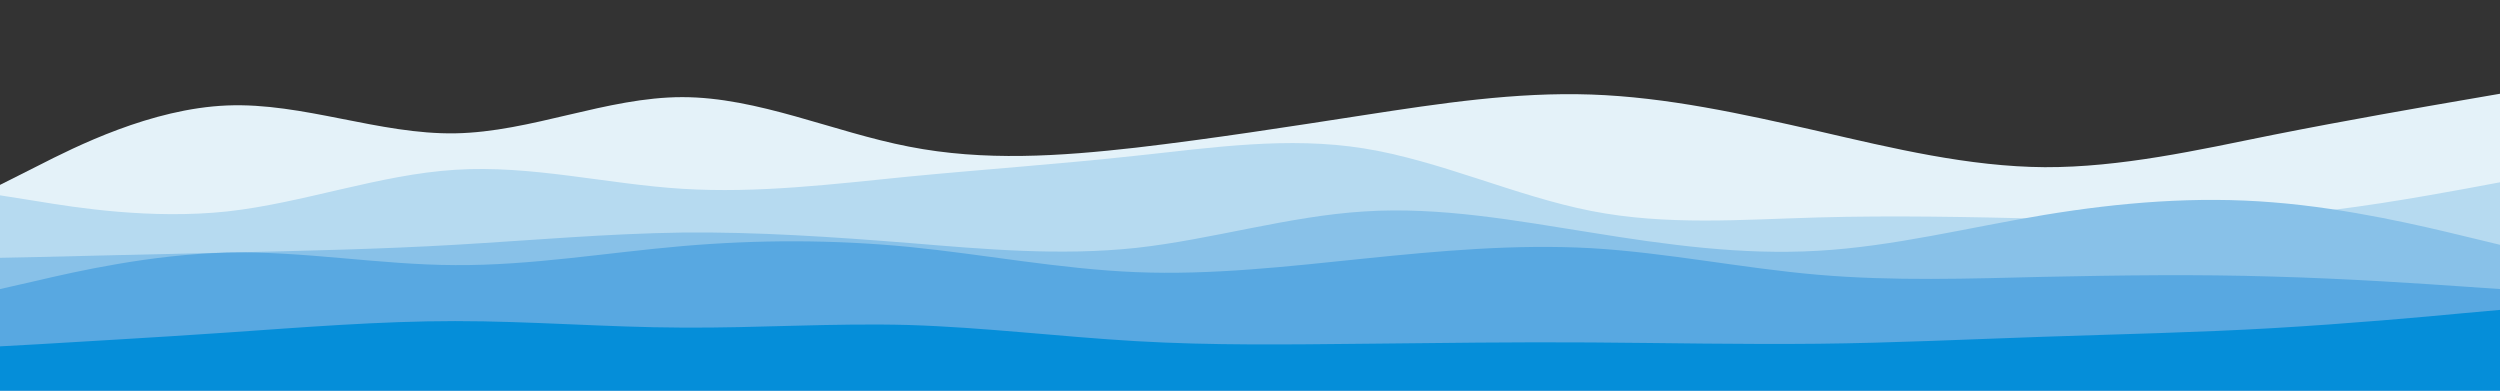 <svg id="visual" viewBox="0 0 960 150" width="960" height="150" xmlns="http://www.w3.org/2000/svg" xmlns:xlink="http://www.w3.org/1999/xlink" version="1.1"><rect x="0" y="0" width="960" height="150" fill="#333333" stroke="none"/><path d="M0 71L14.5 63.7C29 56.3 58 41.7 87.2 40.5C116.3 39.3 145.7 51.7 174.8 51.2C204 50.7 233 37.3 262 37.3C291 37.3 320 50.7 349 56.3C378 62 407 60 436.2 56.7C465.3 53.3 494.7 48.7 523.8 44.2C553 39.7 582 35.3 611 36.3C640 37.3 669 43.7 698 50.3C727 57 756 64 785.2 64.2C814.3 64.3 843.7 57.7 872.8 51.8C902 46 931 41 945.5 38.5L960 36L960 151L945.5 151C931 151 902 151 872.8 151C843.7 151 814.3 151 785.2 151C756 151 727 151 698 151C669 151 640 151 611 151C582 151 553 151 523.8 151C494.7 151 465.3 151 436.2 151C407 151 378 151 349 151C320 151 291 151 262 151C233 151 204 151 174.8 151C145.7 151 116.3 151 87.2 151C58 151 29 151 14.5 151L0 151Z" fill="#e4f2f9"></path><path d="M0 75L14.5 77.3C29 79.7 58 84.3 87.2 81.2C116.3 78 145.7 67 174.8 65.2C204 63.3 233 70.7 262 72.5C291 74.3 320 70.7 349 67.8C378 65 407 63 436.2 59.8C465.3 56.7 494.7 52.3 523.8 57C553 61.7 582 75.3 611 81C640 86.7 669 84.3 698 83.5C727 82.7 756 83.3 785.2 84C814.3 84.7 843.7 85.3 872.8 83C902 80.7 931 75.3 945.5 72.7L960 70L960 151L945.5 151C931 151 902 151 872.8 151C843.7 151 814.3 151 785.2 151C756 151 727 151 698 151C669 151 640 151 611 151C582 151 553 151 523.8 151C494.7 151 465.3 151 436.2 151C407 151 378 151 349 151C320 151 291 151 262 151C233 151 204 151 174.8 151C145.7 151 116.3 151 87.2 151C58 151 29 151 14.5 151L0 151Z" fill="#b6daf0"></path><path d="M0 99L14.5 98.7C29 98.3 58 97.7 87.2 97C116.3 96.3 145.7 95.7 174.8 94C204 92.3 233 89.7 262 89.3C291 89 320 91 349 93.3C378 95.7 407 98.3 436.2 95.2C465.3 92 494.7 83 523.8 81.2C553 79.3 582 84.7 611 89.3C640 94 669 98 698 96.3C727 94.7 756 87.3 785.2 82.5C814.3 77.7 843.7 75.3 872.8 77.7C902 80 931 87 945.5 90.5L960 94L960 151L945.5 151C931 151 902 151 872.8 151C843.7 151 814.3 151 785.2 151C756 151 727 151 698 151C669 151 640 151 611 151C582 151 553 151 523.8 151C494.7 151 465.3 151 436.2 151C407 151 378 151 349 151C320 151 291 151 262 151C233 151 204 151 174.8 151C145.7 151 116.3 151 87.2 151C58 151 29 151 14.5 151L0 151Z" fill="#88c1e8"></path><path d="M0 111L14.5 107.7C29 104.3 58 97.7 87.2 97C116.3 96.3 145.7 101.7 174.8 101.8C204 102 233 97 262 94.5C291 92 320 92 349 94.8C378 97.7 407 103.3 436.2 104.5C465.3 105.7 494.7 102.3 523.8 99.3C553 96.3 582 93.7 611 95.3C640 97 669 103 698 105.5C727 108 756 107 785.2 106.3C814.3 105.7 843.7 105.3 872.8 106.2C902 107 931 109 945.5 110L960 111L960 151L945.5 151C931 151 902 151 872.8 151C843.7 151 814.3 151 785.2 151C756 151 727 151 698 151C669 151 640 151 611 151C582 151 553 151 523.8 151C494.7 151 465.3 151 436.2 151C407 151 378 151 349 151C320 151 291 151 262 151C233 151 204 151 174.8 151C145.7 151 116.3 151 87.2 151C58 151 29 151 14.5 151L0 151Z" fill="#58a8e1"></path><path d="M0 133L14.5 132.2C29 131.3 58 129.7 87.2 127.7C116.3 125.7 145.7 123.3 174.8 123.3C204 123.3 233 125.7 262 125.8C291 126 320 124 349 124.8C378 125.7 407 129.3 436.2 131C465.3 132.7 494.7 132.3 523.8 132C553 131.7 582 131.3 611 131.5C640 131.7 669 132.3 698 132C727 131.7 756 130.3 785.2 129.3C814.3 128.3 843.7 127.7 872.8 126C902 124.3 931 121.7 945.5 120.3L960 119L960 151L945.5 151C931 151 902 151 872.8 151C843.7 151 814.3 151 785.2 151C756 151 727 151 698 151C669 151 640 151 611 151C582 151 553 151 523.8 151C494.7 151 465.3 151 436.2 151C407 151 378 151 349 151C320 151 291 151 262 151C233 151 204 151 174.8 151C145.7 151 116.3 151 87.2 151C58 151 29 151 14.5 151L0 151Z" fill="#058ed9"></path></svg>